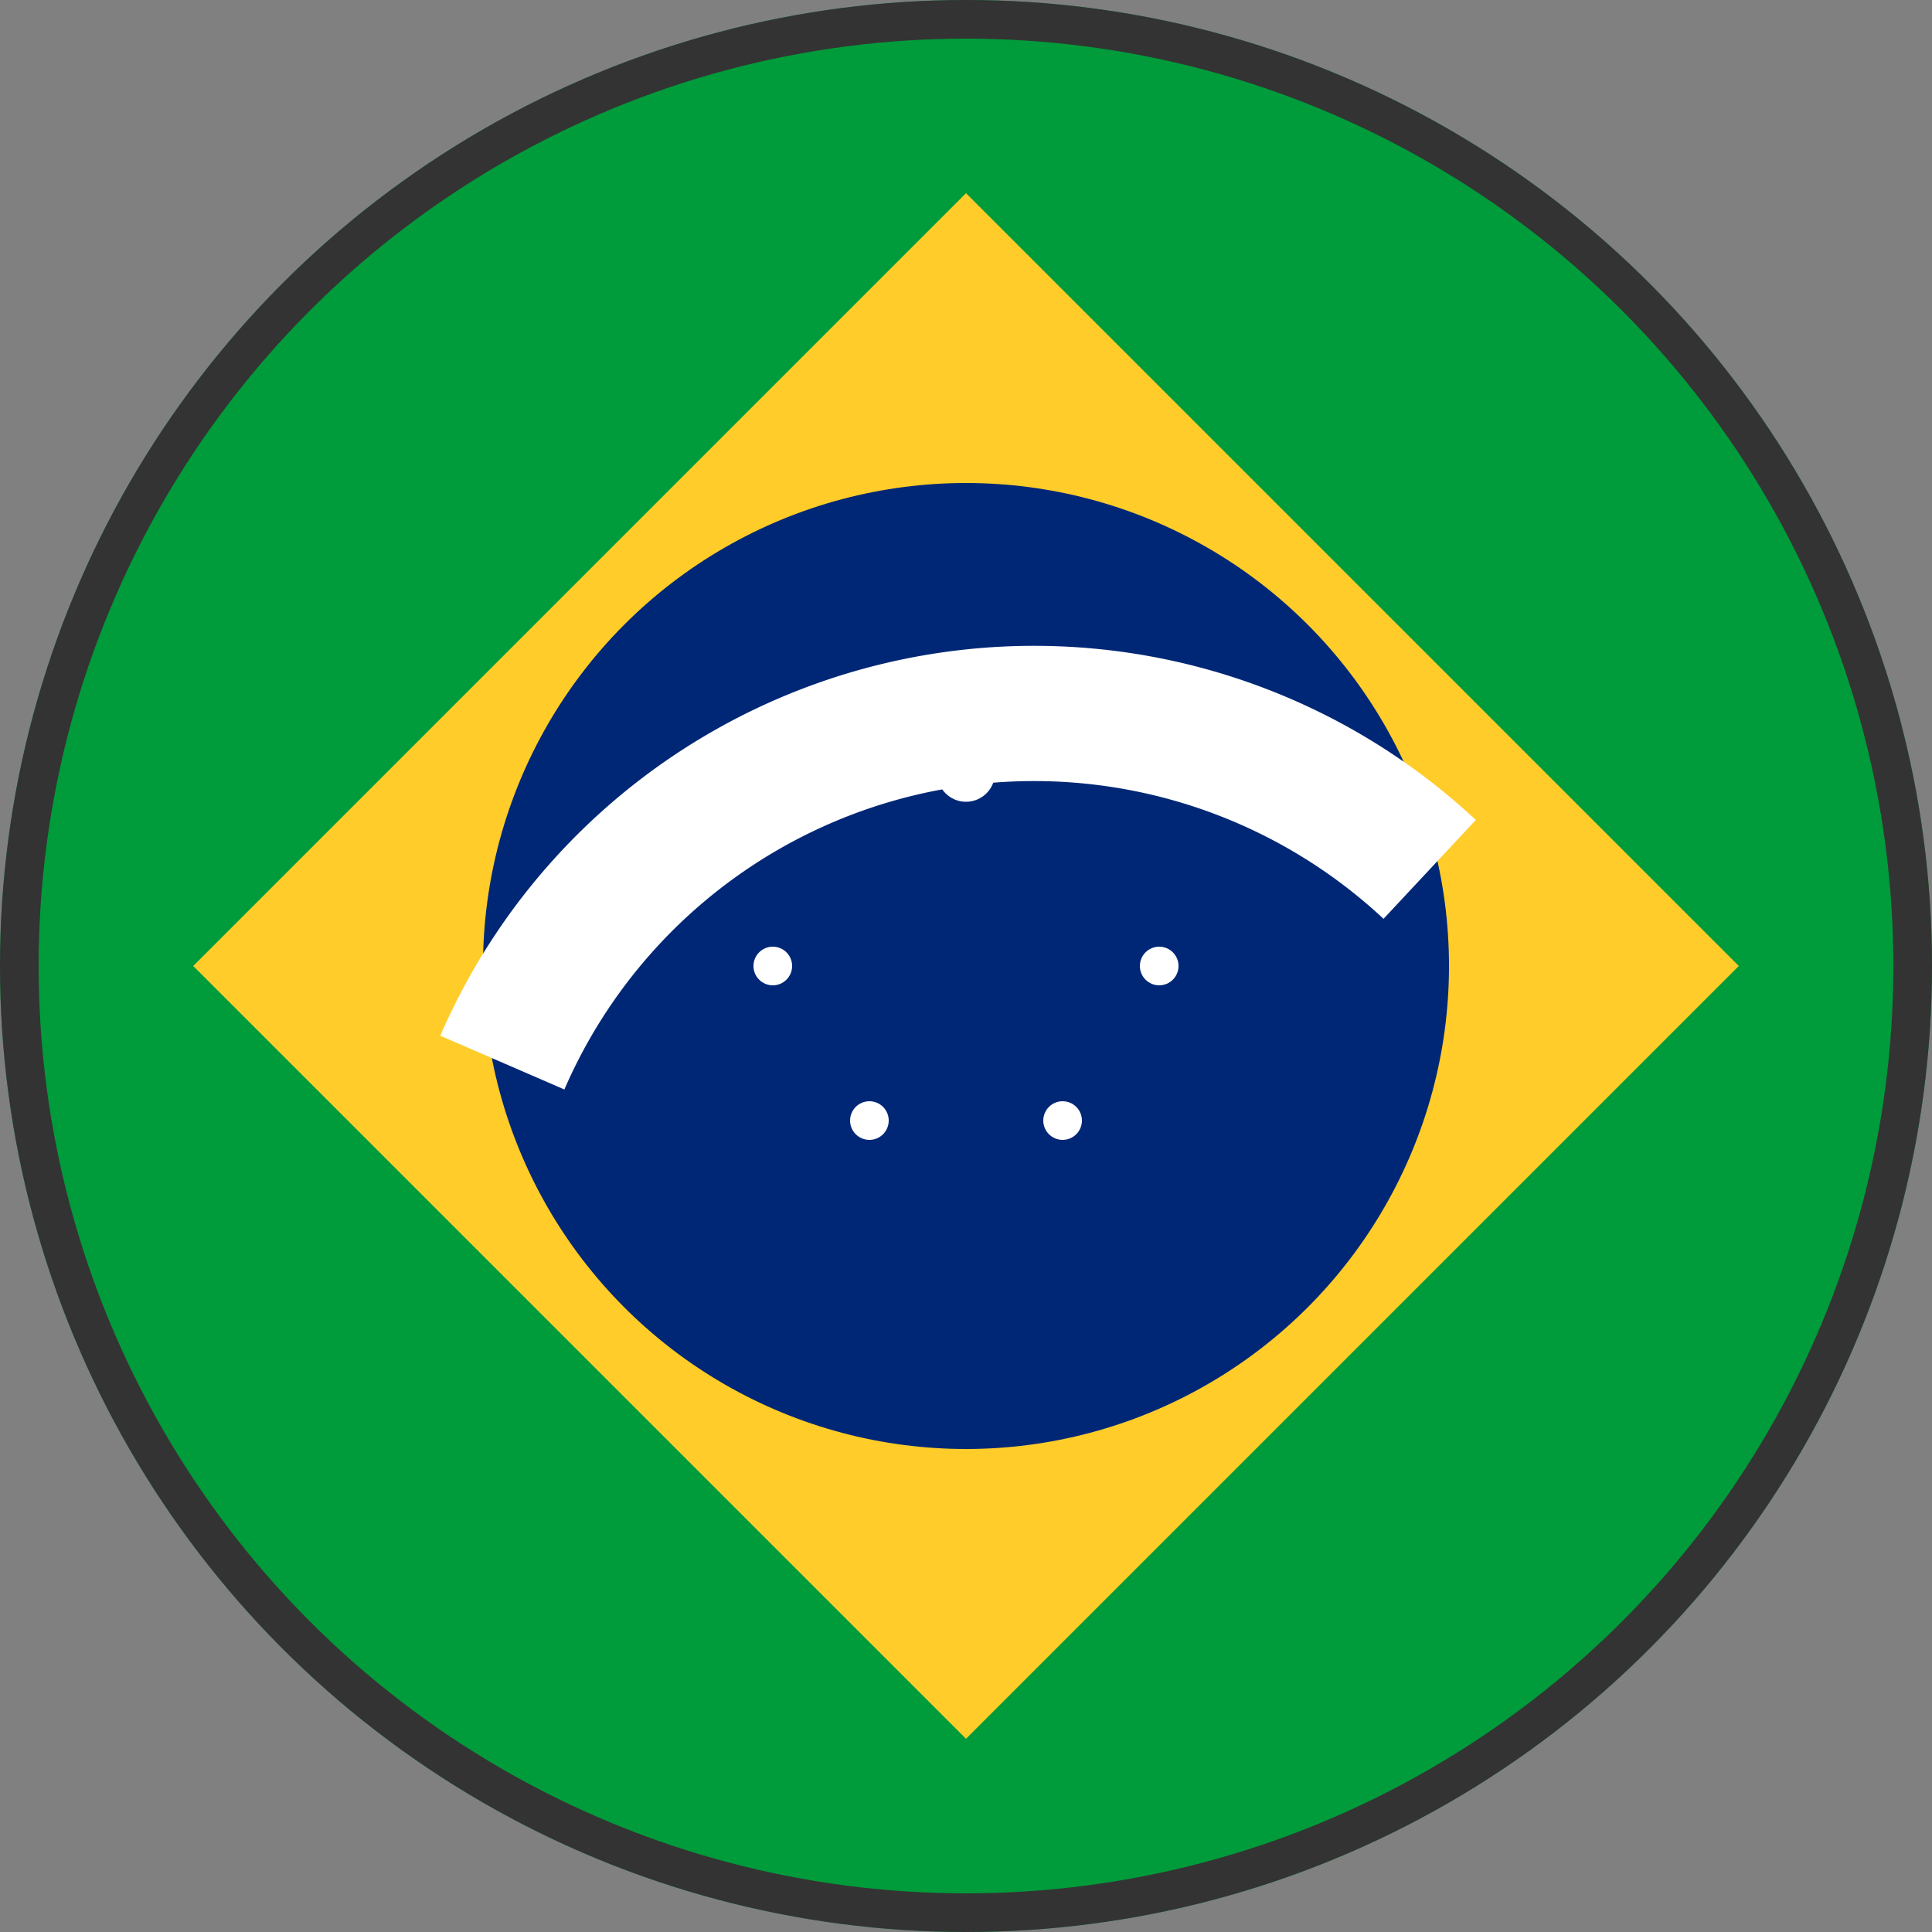 <svg xmlns="http://www.w3.org/2000/svg" height="64" width="64" viewBox="0 0 100 100">
  <rect x="0" y="0" width="100" height="100" fill="#808080" stroke="none"/>
  <!-- Definiert eine runde Maske -->
  <defs>
    <clipPath id="circle-clip-brazil">
      <circle cx="50" cy="50" r="50"/>
    </clipPath>
  </defs>

  <!-- Gruppe für die Flagge, die von der runden Maske zugeschnitten wird -->
  <g clip-path="url(#circle-clip-brazil)">
    
    <!-- Grüner Hintergrund -->
    <rect width="100" height="100" style="fill:#009B3A;"/>

    <!-- Gelbe Raute (Rhombus) -->
    <polygon points="50,10 90,50 50,90 10,50" style="fill:#FFCC29;"/>

    <!-- Blauer Kreis -->
    <circle cx="50" cy="50" r="25" style="fill:#002776;"/>

    <!-- Weisses Banner (vereinfacht) -->
    <path d="M 26 55 A 30 30 0 0 1 74 45" style="fill:none; stroke:#FFFFFF; stroke-width:7;"/>
    
    <!-- Weisse Sterne (vereinfacht) -->
    <g style="fill:#FFFFFF;">
      <circle cx="50" cy="40" r="1.5"/>
      <circle cx="45" cy="58" r="1"/>
      <circle cx="55" cy="58" r="1"/>
      <circle cx="60" cy="50" r="1"/>
      <circle cx="40" cy="50" r="1"/>
    </g>
  </g>

  <!-- Feiner Rand um den Kreis -->
  <circle 
    style="fill:none; stroke:#333333; stroke-width:2;" 
    cx="50" 
    cy="50" 
    r="49"
  />
</svg>
